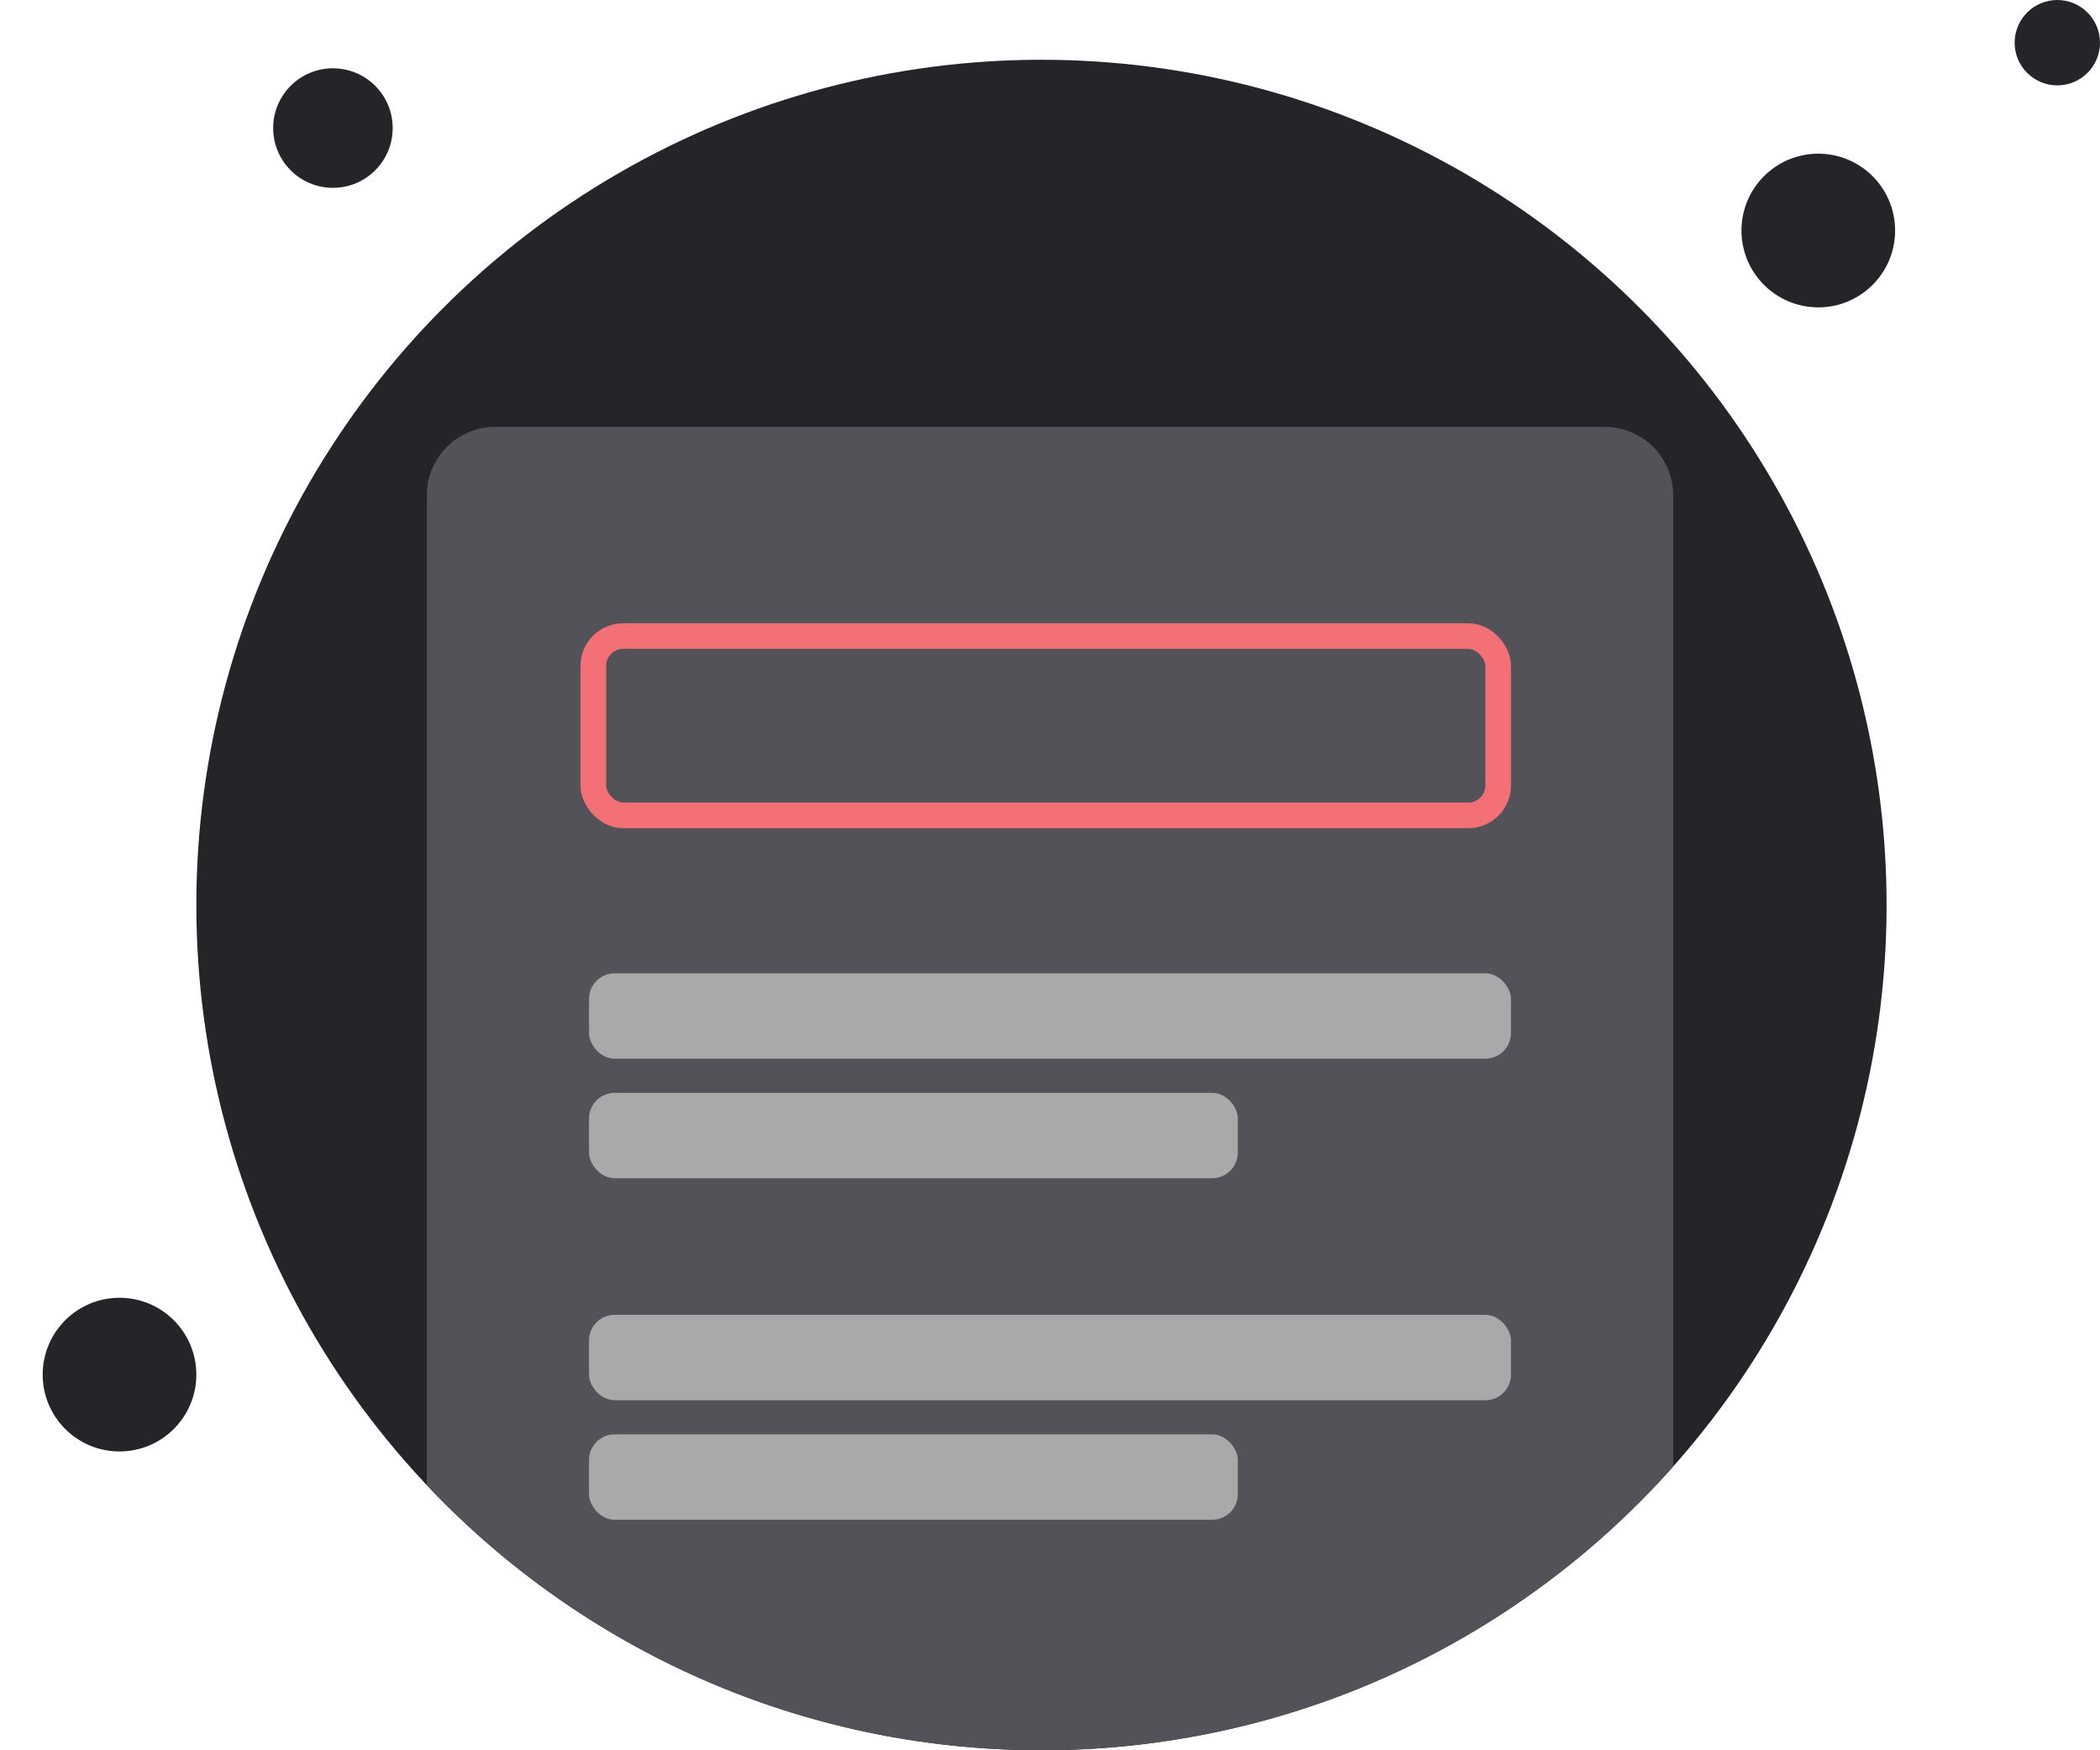<svg width="246" height="205" viewBox="0 0 246 205" fill="none" xmlns="http://www.w3.org/2000/svg">
<circle cx="122" cy="106" r="99" fill="#252428"/>
<path d="M188 50C192.418 50 196 53.582 196 58V171.765C177.866 192.155 151.434 205 122 205C93.631 205 68.05 193.066 50 173.945V58C50 53.582 53.582 50 58 50H188Z" fill="#535259"/>
<circle cx="14" cy="161" r="9" fill="#252428"/>
<circle cx="213" cy="27" r="9" fill="#252428"/>
<circle cx="39" cy="15" r="7" fill="#252428"/>
<circle cx="241" cy="5" r="5" fill="#252428"/>
<rect x="69.5" y="74.5" width="106" height="21" rx="3.5" stroke="#F37077" stroke-width="3"/>
<rect x="69" y="114" width="108" height="10" rx="3" fill="#A9A9A9"/>
<rect x="69" y="154" width="108" height="10" rx="3" fill="#A9A9A9"/>
<rect x="69" y="168" width="76" height="10" rx="3" fill="#A9A9A9"/>
<rect x="69" y="128" width="76" height="10" rx="3" fill="#A9A9A9"/>
</svg>
